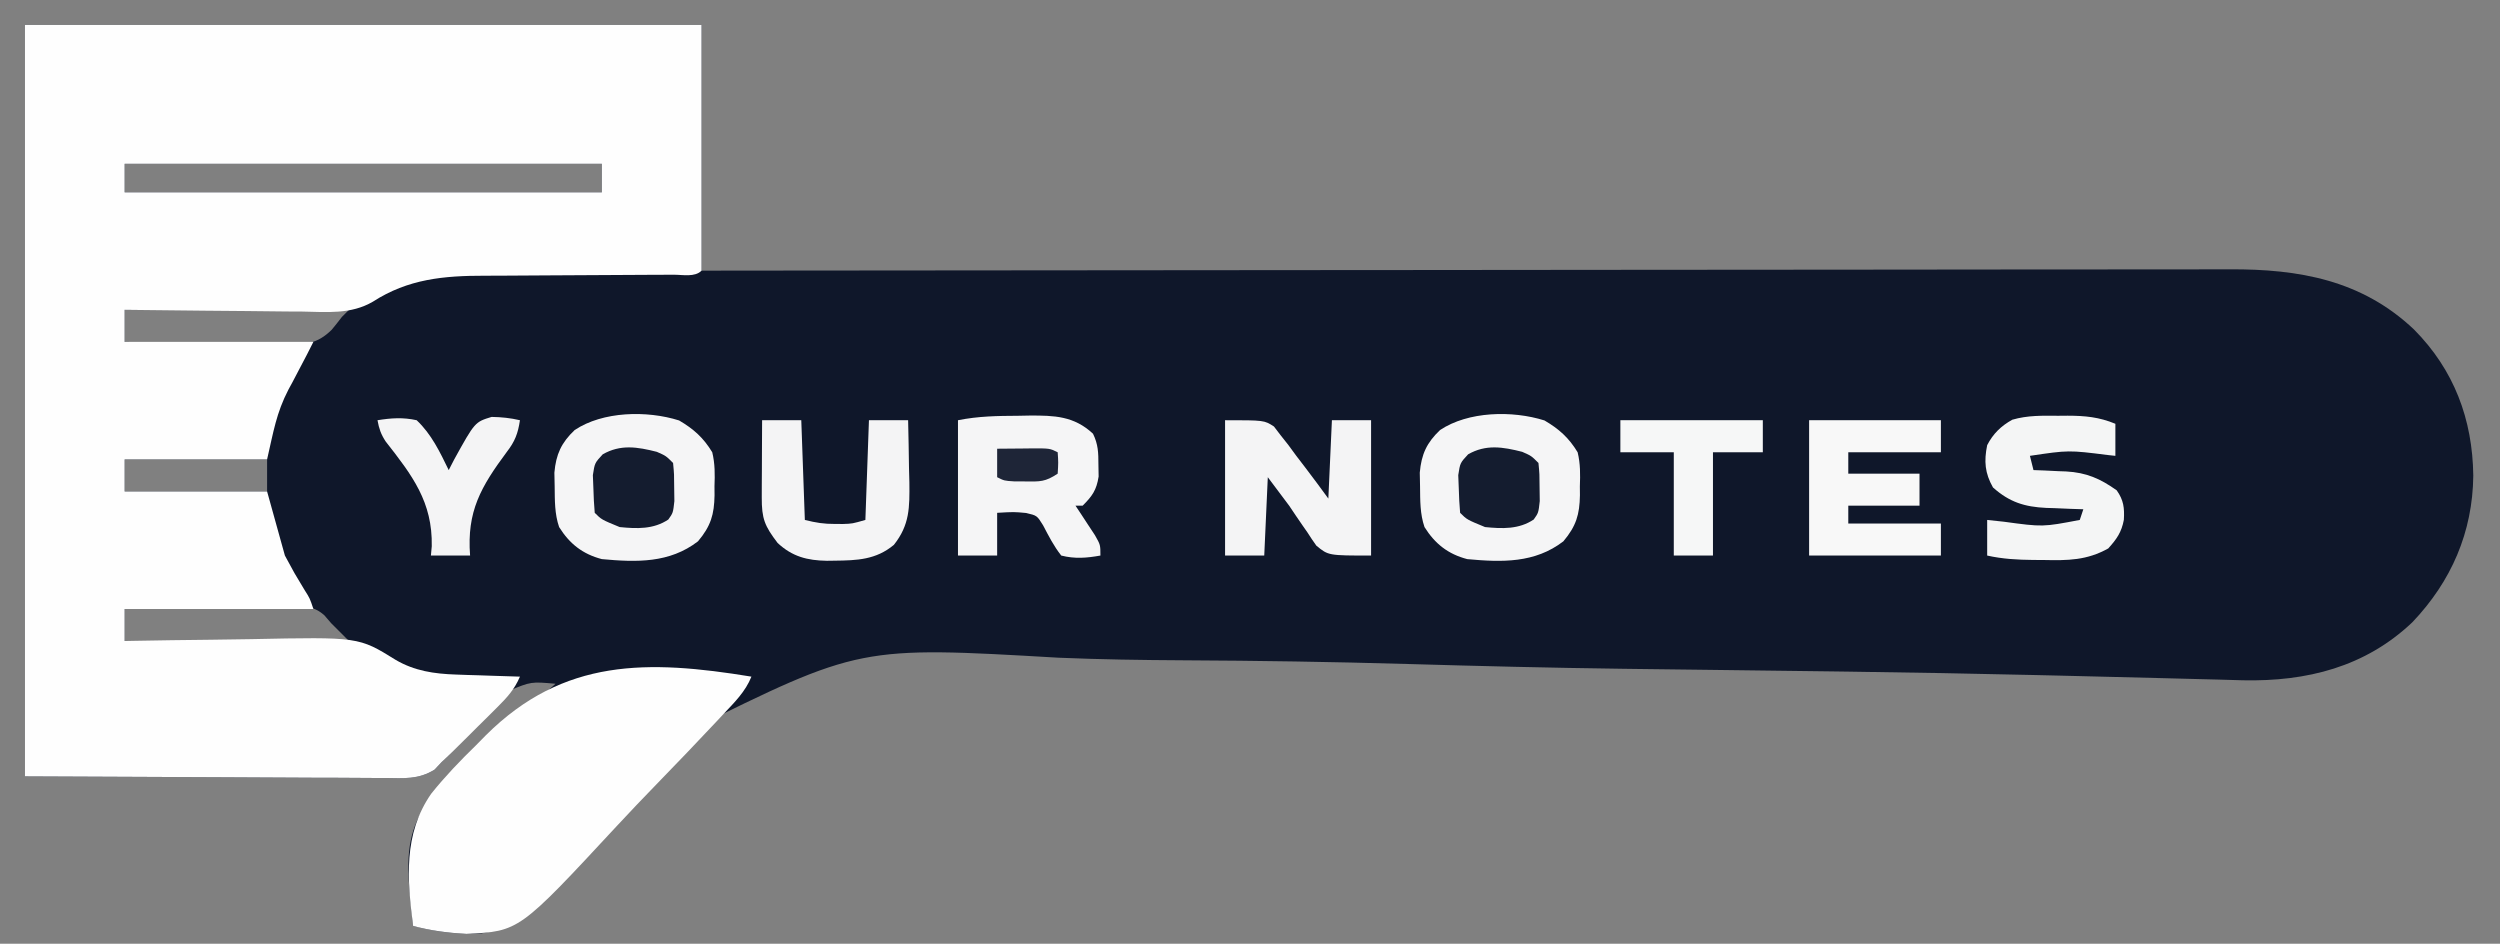 <?xml version="1.0" encoding="UTF-8"?>
<svg version="1.1" xmlns="http://www.w3.org/2000/svg" width="702" height="265">
<rect width="100%" height="100%" fill="#808080" stroke="none"/>
<path d="M0 0 C62.7 0 125.4 0 190 0 C190 22.77 190 45.54 190 69 C195.544 68.993 201.088 68.987 206.8 68.98 C257.652 68.92 308.504 68.875 359.356 68.847 C366.023 68.843 372.689 68.839 379.355 68.835 C380.019 68.835 380.682 68.834 381.366 68.834 C402.851 68.821 424.337 68.799 445.822 68.771 C468.536 68.742 491.249 68.724 513.963 68.718 C527.564 68.714 541.165 68.701 554.767 68.676 C564.097 68.66 573.427 68.656 582.757 68.659 C588.137 68.661 593.518 68.658 598.899 68.642 C603.832 68.628 608.764 68.627 613.697 68.637 C615.475 68.639 617.254 68.635 619.032 68.625 C638.575 68.527 656.178 71.635 670.866 85.536 C682.117 96.892 687.297 110.747 687.5 126.562 C687.327 142.447 681.34 156.217 670.406 167.715 C657.14 180.314 640.732 184.397 622.818 184.026 C620.455 183.965 618.091 183.893 615.728 183.821 C613.997 183.777 612.265 183.735 610.534 183.693 C606.786 183.602 603.038 183.504 599.291 183.401 C589.957 183.146 580.622 182.929 571.288 182.712 C569.066 182.66 566.844 182.608 564.621 182.556 C547.102 182.144 529.583 181.832 512.06 181.593 C510.87 181.577 509.679 181.561 508.453 181.544 C496.139 181.377 483.826 181.223 471.512 181.077 C465.188 181.002 458.865 180.923 452.542 180.843 C451.283 180.827 450.025 180.811 448.728 180.794 C428.48 180.53 408.244 180.031 388.002 179.444 C367.11 178.843 346.226 178.512 325.325 178.414 C313.628 178.352 301.959 178.176 290.272 177.686 C234.401 174.434 234.401 174.434 186.055 198.359 C175.681 207.925 166.292 218.164 157.451 229.156 C154.97 232.228 152.483 235.297 149.994 238.364 C149.407 239.095 148.821 239.827 148.216 240.581 C142.35 247.782 137.65 253.519 128.184 255.095 C121.605 255.422 115.361 254.685 109 253 C108.793 250.981 108.589 248.961 108.385 246.942 C108.271 245.817 108.156 244.692 108.039 243.534 C107.226 234.602 107.279 226.445 112.75 218.939 C117.706 213.21 123.309 208.232 129 203.25 C130.933 201.457 132.861 199.658 134.781 197.852 C139.451 193.487 144.192 189.212 149 185 C142.129 184.393 142.129 184.393 135.925 186.956 C135.087 187.852 134.25 188.748 133.387 189.672 C132.924 190.151 132.462 190.63 131.986 191.123 C130.527 192.643 129.108 194.194 127.688 195.75 C126.242 197.283 124.79 198.809 123.336 200.334 C122.022 201.721 120.724 203.123 119.428 204.526 C118.627 205.343 117.826 206.159 117 207 C116.023 208.052 116.023 208.052 115.026 209.126 C110.497 211.93 106.377 211.527 101.151 211.454 C100.04 211.455 98.93 211.455 97.785 211.456 C94.194 211.453 90.603 211.422 87.012 211.391 C84.793 211.385 82.574 211.381 80.355 211.378 C72.132 211.357 63.91 211.302 55.688 211.25 C37.311 211.167 18.934 211.085 0 211 C0 141.37 0 71.74 0 0 Z M28 39 C28 41.64 28 44.28 28 47 C72.22 47 116.44 47 162 47 C162 44.36 162 41.72 162 39 C117.78 39 73.56 39 28 39 Z M28 80 C28 82.97 28 85.94 28 89 C35.562 89.178 43.123 89.3 50.687 89.385 C53.258 89.42 55.83 89.467 58.401 89.528 C62.102 89.613 65.802 89.653 69.504 89.684 C71.221 89.738 71.221 89.738 72.974 89.793 C78.586 89.796 82.059 89.651 86.156 85.582 C87.128 84.408 88.08 83.216 89 82 C89.66 81.34 90.32 80.68 91 80 C70.21 80 49.42 80 28 80 Z M28 122 C28 124.97 28 127.94 28 131 C41.2 131 54.4 131 68 131 C68 128.03 68 125.06 68 122 C54.8 122 41.6 122 28 122 Z M28 164 C28 166.97 28 169.94 28 173 C48.79 173 69.58 173 91 173 C88.525 170.525 88.525 170.525 86 168 C85.348 167.246 84.697 166.492 84.026 165.716 C81.409 163.499 79.986 163.514 76.589 163.546 C74.968 163.546 74.968 163.546 73.314 163.547 C71.573 163.578 71.573 163.578 69.797 163.609 C68.604 163.615 67.411 163.621 66.182 163.627 C62.371 163.649 58.561 163.699 54.75 163.75 C52.167 163.77 49.583 163.788 47 163.805 C40.666 163.849 34.333 163.916 28 164 Z " fill="#0F172A" transform="translate(7,7)"/>
<path d="M0 0 C62.7 0 125.4 0 190 0 C190 22.77 190 45.54 190 69 C188.098 70.902 184.713 70.135 182.192 70.142 C181.124 70.147 181.124 70.147 180.033 70.152 C178.479 70.16 176.925 70.165 175.371 70.169 C172.902 70.176 170.433 70.191 167.964 70.21 C160.941 70.262 153.917 70.31 146.894 70.326 C142.6 70.336 138.307 70.366 134.013 70.407 C132.385 70.419 130.756 70.425 129.128 70.422 C117.635 70.411 107.594 71.323 97.694 77.719 C91.552 81.312 84.804 80.62 77.902 80.488 C76.458 80.479 75.013 80.472 73.569 80.467 C69.796 80.448 66.023 80.399 62.25 80.343 C58.389 80.292 54.528 80.269 50.666 80.244 C43.11 80.191 35.555 80.106 28 80 C28 82.97 28 85.94 28 89 C45.49 89 62.98 89 81 89 C79.753 91.494 78.477 93.975 77.16 96.434 C76.461 97.768 75.761 99.103 75.062 100.438 C74.715 101.074 74.368 101.71 74.01 102.365 C70.571 109.015 69.815 114.137 68 122 C54.8 122 41.6 122 28 122 C28 124.97 28 127.94 28 131 C41.2 131 54.4 131 68 131 C69.65 136.94 71.3 142.88 73 149 C75.647 153.932 75.647 153.932 78.547 158.715 C80 161 80 161 81 164 C63.51 164 46.02 164 28 164 C28 166.97 28 169.94 28 173 C28.768 172.984 29.537 172.969 30.329 172.953 C37.638 172.812 44.946 172.706 52.257 172.637 C56.013 172.601 59.769 172.552 63.525 172.472 C93.721 171.844 93.721 171.844 104.095 178.289 C109.376 181.4 114.951 182.216 121.031 182.414 C122.617 182.472 122.617 182.472 124.234 182.531 C125.312 182.562 126.39 182.593 127.5 182.625 C129.163 182.683 129.163 182.683 130.859 182.742 C133.573 182.836 136.286 182.921 139 183 C137.478 186.589 135.357 188.888 132.605 191.625 C131.732 192.496 130.859 193.368 129.959 194.266 C129.044 195.168 128.13 196.07 127.188 197 C125.833 198.354 125.833 198.354 124.451 199.734 C119.494 204.658 119.494 204.658 117 207 C116.35 207.697 115.7 208.393 115.03 209.111 C110.5 211.935 106.387 211.527 101.151 211.454 C100.04 211.455 98.93 211.455 97.785 211.456 C94.194 211.453 90.603 211.422 87.012 211.391 C84.793 211.385 82.574 211.381 80.355 211.378 C72.132 211.357 63.91 211.302 55.688 211.25 C37.311 211.167 18.934 211.085 0 211 C0 141.37 0 71.74 0 0 Z M28 39 C28 41.64 28 44.28 28 47 C72.22 47 116.44 47 162 47 C162 44.36 162 41.72 162 39 C117.78 39 73.56 39 28 39 Z " fill="#FEFEFE" transform="translate(7,7)"/>
<path d="M0 0 C-1.685 4.234 -4.785 7.249 -7.857 10.513 C-8.458 11.157 -9.058 11.801 -9.677 12.465 C-15.249 18.418 -20.903 24.293 -26.581 30.145 C-30.386 34.068 -34.161 38.012 -37.875 42.021 C-65.24 71.518 -65.24 71.518 -80.018 72.23 C-85.151 71.972 -90.035 71.337 -95 70 C-96.669 56.865 -97.765 44.167 -89.911 32.867 C-86.01 28 -81.782 23.594 -77.312 19.25 C-76.403 18.326 -75.494 17.401 -74.558 16.449 C-52.703 -5.284 -28.975 -4.735 0 0 Z " fill="#FEFEFE" transform="translate(211,190)"/>
<path d="M0 0 C4.082 2.388 6.855 4.875 9.312 8.938 C10.095 12.167 10.067 15.193 9.938 18.5 C9.947 19.737 9.947 19.737 9.957 20.998 C9.862 26.424 8.911 29.659 5.312 33.938 C-2.683 40.101 -11.961 39.846 -21.688 38.938 C-27.054 37.537 -30.738 34.656 -33.688 29.938 C-34.966 26.213 -34.891 22.471 -34.938 18.562 C-34.963 17.276 -34.989 15.99 -35.016 14.664 C-34.561 9.506 -33.064 6.242 -29.312 2.688 C-21.417 -2.576 -9.063 -2.857 0 0 Z " fill="#F5F5F6" transform="translate(433.688,118.062)"/>
<path d="M0 0 C4.082 2.388 6.855 4.875 9.312 8.938 C10.095 12.167 10.067 15.193 9.938 18.5 C9.947 19.737 9.947 19.737 9.957 20.998 C9.862 26.424 8.911 29.659 5.312 33.938 C-2.683 40.101 -11.961 39.846 -21.688 38.938 C-27.054 37.537 -30.738 34.656 -33.688 29.938 C-34.966 26.213 -34.891 22.471 -34.938 18.562 C-34.963 17.276 -34.989 15.99 -35.016 14.664 C-34.561 9.506 -33.064 6.242 -29.312 2.688 C-21.417 -2.576 -9.063 -2.857 0 0 Z " fill="#F5F5F6" transform="translate(190.688,118.062)"/>
<path d="M0 0 C1.063 -0.021 2.127 -0.041 3.223 -0.062 C10.186 -0.097 15.717 0.065 21.035 5.035 C22.502 8.016 22.559 10.375 22.562 13.688 C22.582 14.8 22.601 15.912 22.621 17.059 C22.029 20.87 20.834 22.551 18.125 25.25 C17.465 25.25 16.805 25.25 16.125 25.25 C16.63 26.009 17.136 26.769 17.656 27.551 C18.306 28.545 18.956 29.539 19.625 30.562 C20.6 32.042 20.6 32.042 21.594 33.551 C23.125 36.25 23.125 36.25 23.125 39.25 C19.271 39.94 15.945 40.217 12.125 39.25 C10.014 36.572 8.609 33.781 7.027 30.766 C5.32 28.013 5.32 28.013 2.254 27.297 C-1.142 26.979 -1.142 26.979 -5.875 27.25 C-5.875 31.21 -5.875 35.17 -5.875 39.25 C-9.505 39.25 -13.135 39.25 -16.875 39.25 C-16.875 26.71 -16.875 14.17 -16.875 1.25 C-11.152 0.105 -5.815 0.028 0 0 Z " fill="#F5F5F6" transform="translate(285.875,116.75)"/>
<path d="M0 0 C11 0 11 0 13.727 1.766 C14.353 2.585 14.98 3.405 15.625 4.25 C16.694 5.6 16.694 5.6 17.785 6.977 C18.516 7.974 19.247 8.972 20 10 C20.851 11.114 21.704 12.226 22.559 13.336 C24.754 16.193 26.869 19.091 29 22 C29.33 14.74 29.66 7.48 30 0 C33.63 0 37.26 0 41 0 C41 12.54 41 25.08 41 38 C29 38 29 38 25.633 35.219 C24.757 34.007 23.921 32.766 23.125 31.5 C22.705 30.899 22.285 30.299 21.852 29.68 C20.542 27.804 19.272 25.902 18 24 C16.02 21.36 14.04 18.72 12 16 C11.67 23.26 11.34 30.52 11 38 C7.37 38 3.74 38 0 38 C0 25.46 0 12.92 0 0 Z " fill="#F4F4F5" transform="translate(344,118)"/>
<path d="M0 0 C12.21 0 24.42 0 37 0 C37 2.97 37 5.94 37 9 C28.42 9 19.84 9 11 9 C11 10.98 11 12.96 11 15 C17.6 15 24.2 15 31 15 C31 17.97 31 20.94 31 24 C24.4 24 17.8 24 11 24 C11 25.65 11 27.3 11 29 C19.58 29 28.16 29 37 29 C37 31.97 37 34.94 37 38 C24.79 38 12.58 38 0 38 C0 25.46 0 12.92 0 0 Z " fill="#F8F8F8" transform="translate(508,118)"/>
<path d="M0 0 C0.881 -0.008 1.762 -0.015 2.67 -0.023 C7.533 -0.009 11.5 0.356 16.062 2.25 C16.062 5.22 16.062 8.19 16.062 11.25 C15.384 11.178 14.706 11.106 14.008 11.031 C2.924 9.634 2.924 9.634 -7.938 11.25 C-7.607 12.57 -7.277 13.89 -6.938 15.25 C-5.924 15.287 -4.911 15.325 -3.867 15.363 C-2.516 15.429 -1.164 15.495 0.188 15.562 C0.853 15.585 1.518 15.608 2.203 15.631 C7.926 15.939 11.821 17.657 16.438 20.938 C18.384 23.708 18.635 25.861 18.441 29.223 C17.793 32.692 16.414 34.658 14.062 37.25 C8.035 40.618 2.742 40.645 -4.062 40.5 C-5.526 40.492 -5.526 40.492 -7.02 40.484 C-11.475 40.436 -15.575 40.223 -19.938 39.25 C-19.938 35.95 -19.938 32.65 -19.938 29.25 C-17.617 29.497 -17.617 29.497 -15.25 29.75 C-4.339 31.236 -4.339 31.236 6.062 29.25 C6.393 28.26 6.723 27.27 7.062 26.25 C5.905 26.213 4.747 26.175 3.555 26.137 C2.016 26.071 0.477 26.005 -1.062 25.938 C-1.823 25.915 -2.584 25.892 -3.367 25.869 C-9.414 25.582 -13.693 24.259 -18.312 20.125 C-20.584 16.106 -20.859 12.763 -19.938 8.25 C-18.276 5.036 -16.071 2.881 -12.883 1.105 C-8.583 -0.143 -4.453 -0.039 0 0 Z " fill="#F4F5F5" transform="translate(577.938,116.75)"/>
<path d="M0 0 C3.63 0 7.26 0 11 0 C11.33 9.24 11.66 18.48 12 28 C15.168 28.792 17.327 29.136 20.5 29.125 C21.253 29.128 22.006 29.13 22.781 29.133 C25.327 29.049 25.327 29.049 29 28 C29.33 18.76 29.66 9.52 30 0 C33.63 0 37.26 0 41 0 C41.117 4.521 41.187 9.041 41.25 13.562 C41.284 14.839 41.317 16.116 41.352 17.432 C41.425 24.484 41.466 29.375 37 35 C31.976 39.186 26.679 39.368 20.375 39.438 C19.646 39.448 18.918 39.458 18.167 39.469 C12.72 39.38 8.472 38.308 4.355 34.465 C0.716 29.705 -0.125 27.654 -0.098 21.68 C-0.094 20.423 -0.091 19.166 -0.088 17.871 C-0.08 16.552 -0.071 15.234 -0.062 13.875 C-0.057 12.535 -0.053 11.195 -0.049 9.855 C-0.037 6.57 -0.021 3.285 0 0 Z " fill="#F4F4F5" transform="translate(214,118)"/>
<path d="M0 0 C13.2 0 26.4 0 40 0 C40 2.97 40 5.94 40 9 C35.38 9 30.76 9 26 9 C26 18.57 26 28.14 26 38 C22.37 38 18.74 38 15 38 C15 28.43 15 18.86 15 9 C10.05 9 5.1 9 0 9 C0 6.03 0 3.06 0 0 Z " fill="#F6F7F7" transform="translate(455,118)"/>
<path d="M0 0 C3.831 -0.623 7.193 -0.849 11 0 C15.157 3.908 17.523 8.928 20 14 C20.522 12.989 21.044 11.979 21.582 10.938 C27.355 0.502 27.355 0.502 32.047 -0.93 C34.818 -0.879 37.305 -0.635 40 0 C39.457 3.693 38.596 5.958 36.312 8.898 C29.04 18.705 25.046 25.559 26 38 C22.37 38 18.74 38 15 38 C15.118 36.706 15.118 36.706 15.238 35.387 C15.488 22.956 9.781 15.51 2.291 5.96 C0.967 3.95 0.428 2.352 0 0 Z " fill="#F4F4F5" transform="translate(106,118)"/>
<path d="M0 0 C2.562 1.125 2.562 1.125 4.562 3.125 C4.863 6.277 4.863 6.277 4.875 10.062 C4.892 11.309 4.909 12.556 4.926 13.84 C4.562 17.125 4.562 17.125 3.23 19.004 C-0.923 21.795 -5.632 21.608 -10.438 21.125 C-15.528 19.034 -15.528 19.034 -17.438 17.125 C-17.643 14.86 -17.752 12.586 -17.812 10.312 C-17.861 9.069 -17.91 7.825 -17.961 6.543 C-17.438 3.125 -17.438 3.125 -15.191 0.699 C-10.178 -2.166 -5.446 -1.386 0 0 Z " fill="#141C2F" transform="translate(427.438,126.875)"/>
<path d="M0 0 C2.562 1.125 2.562 1.125 4.562 3.125 C4.863 6.277 4.863 6.277 4.875 10.062 C4.892 11.309 4.909 12.556 4.926 13.84 C4.562 17.125 4.562 17.125 3.23 19.004 C-0.923 21.795 -5.632 21.608 -10.438 21.125 C-15.528 19.034 -15.528 19.034 -17.438 17.125 C-17.643 14.86 -17.752 12.586 -17.812 10.312 C-17.861 9.069 -17.91 7.825 -17.961 6.543 C-17.438 3.125 -17.438 3.125 -15.191 0.699 C-10.178 -2.166 -5.446 -1.386 0 0 Z " fill="#141C2F" transform="translate(184.438,126.875)"/>
<path d="M0 0 C2.458 -0.027 4.917 -0.047 7.375 -0.062 C8.074 -0.071 8.772 -0.079 9.492 -0.088 C14.773 -0.113 14.773 -0.113 17 1 C17.188 3.875 17.188 3.875 17 7 C13.511 9.326 12.05 9.242 7.938 9.188 C6.342 9.178 6.342 9.178 4.715 9.168 C2 9 2 9 0 8 C0 5.36 0 2.72 0 0 Z " fill="#1E2537" transform="translate(280,126)"/>
</svg>
